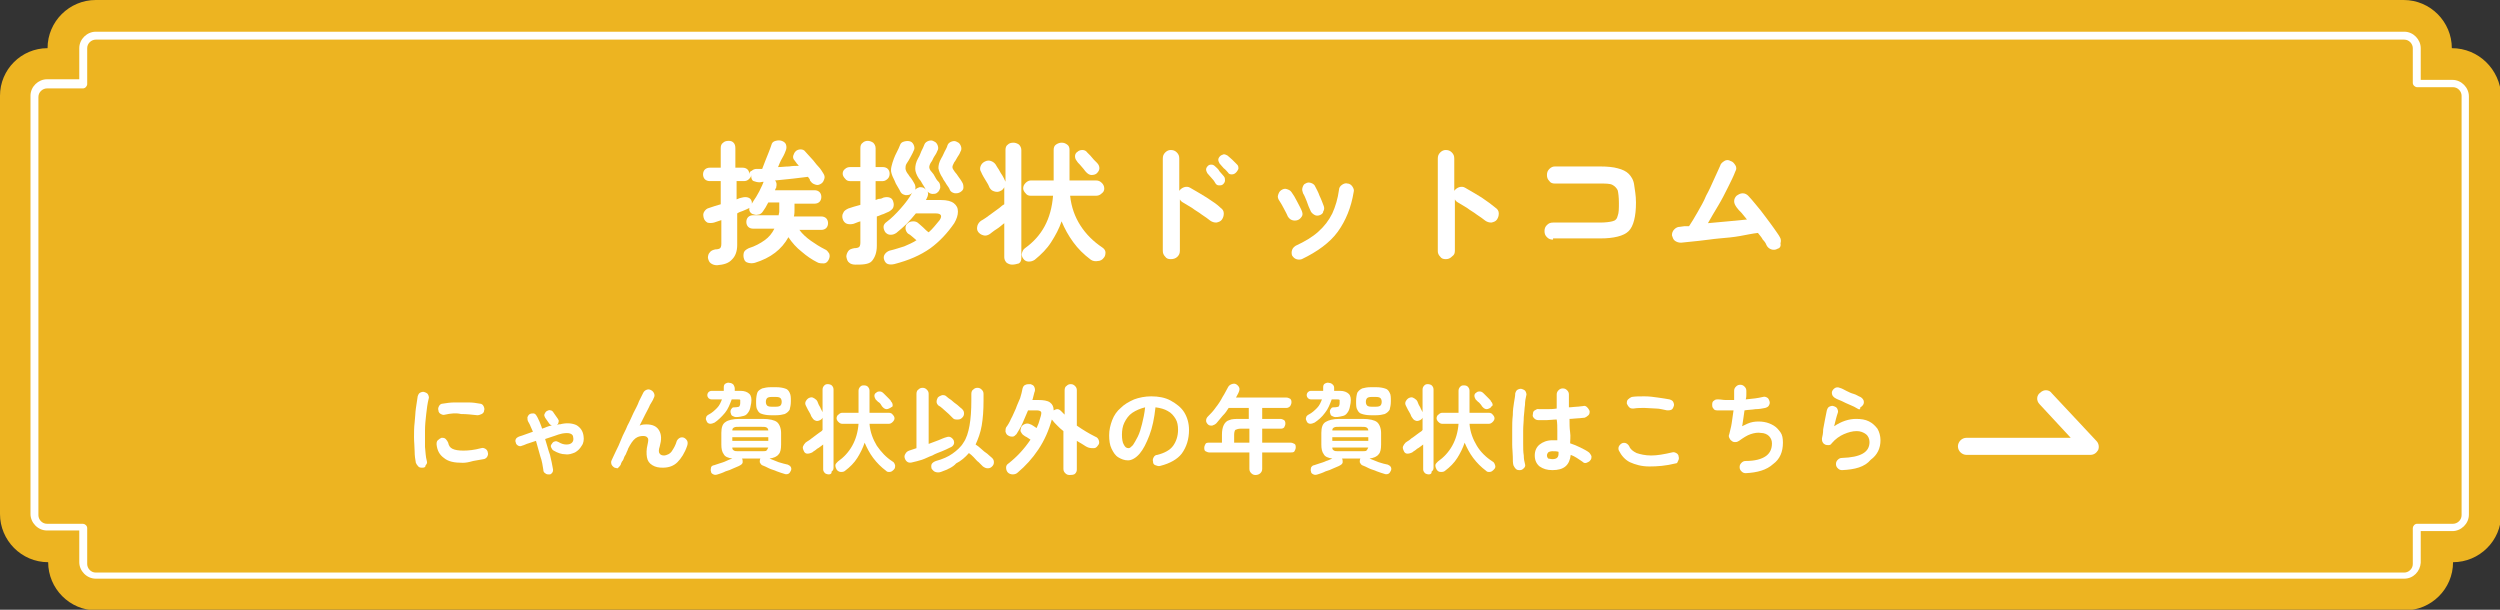 <svg width="410" height="100" viewBox="0 0 410 100" fill="none" xmlns="http://www.w3.org/2000/svg">
<rect x="0" y="0" width="410" height="100" fill="#333333" stroke="none"/>
<g clip-path="url(#clip0_109_57)">
<path d="M402.1 7.9C402.1 3.6 398.6 0 394.2 0H15.7C11.4 0 7.8 3.5 7.8 7.9C3.5 7.9 0 11.4 0 15.7V84.3C0 88.6 3.5 92.2 7.9 92.2C7.9 96.5 11.4 100.1 15.8 100.1H394.4C398.7 100.1 402.3 96.6 402.3 92.2C406.6 92.2 410.2 88.7 410.2 84.3V15.7C410 11.4 406.5 7.9 402.1 7.9Z" fill="#EDB421"/>
<path d="M394.3 94.9H15.7C14.2 94.9 13 93.6 13 92.2V87H7.7C6.2 87 5 85.7 5 84.3V15.7C5 14.2 6.3 13 7.7 13H13V7.9C13 6.4 14.3 5.2 15.7 5.2H394.3C395.8 5.2 397 6.5 397 7.9V13.1H402.2C403.7 13.1 404.9 14.4 404.9 15.8V84.4C404.9 85.9 403.6 87.1 402.2 87.1H397V92.3C396.9 93.7 395.8 94.9 394.3 94.9ZM7.7 14.5C7 14.5 6.3 15.1 6.3 15.9V84.5C6.3 85.2 6.9 85.9 7.7 85.9H13.6C13.9 85.9 14.3 86.2 14.3 86.6V92.5C14.3 93.2 14.9 93.9 15.7 93.9H394.3C395 93.9 395.7 93.3 395.7 92.5V86.6C395.7 86.3 396 85.9 396.4 85.9H402.3C403 85.9 403.7 85.3 403.7 84.5V15.7C403.7 15 403.1 14.3 402.3 14.3H396.4C396.1 14.3 395.7 14 395.7 13.6V7.9C395.7 7.2 395.1 6.5 394.3 6.5H15.7C15 6.5 14.3 7.1 14.3 7.9V13.8C14.3 14.1 14 14.5 13.6 14.5H7.7Z" fill="white"/>
<path d="M117.6 43.5C117.2 43.5 116.9 43.4 116.6 43.2C116.3 43 116.2 42.7 116.1 42.3C116.1 41.9 116.2 41.6 116.4 41.4C116.6 41.1 116.9 41 117.3 40.9C117.7 40.9 118 40.8 118.1 40.7C118.2 40.6 118.3 40.4 118.3 40V36.1C118.1 36.2 117.9 36.2 117.7 36.3C117.5 36.4 117.3 36.4 117.1 36.5C116.7 36.6 116.3 36.6 116 36.5C115.7 36.3 115.5 36.1 115.4 35.7C115.3 35.3 115.3 35 115.5 34.7C115.7 34.4 115.9 34.2 116.3 34.1C116.6 34 116.9 33.9 117.2 33.8C117.5 33.7 117.9 33.6 118.2 33.5V29.7H116.4C116.1 29.7 115.8 29.6 115.6 29.4C115.4 29.2 115.3 28.9 115.3 28.6C115.3 28.3 115.4 28 115.6 27.8C115.8 27.6 116.1 27.5 116.4 27.5H118.2V24.3C118.2 23.9 118.3 23.6 118.6 23.4C118.8 23.2 119.1 23.1 119.5 23.1C119.9 23.1 120.1 23.2 120.3 23.4C120.5 23.6 120.6 23.9 120.6 24.3V27.5H121.8C122.1 27.5 122.4 27.6 122.6 27.8C122.8 28 122.9 28.3 122.9 28.6C122.9 28.3 123 28.1 123.3 28C123.5 27.8 123.8 27.7 124.1 27.7C124.2 27.7 124.4 27.7 124.5 27.7C124.7 27.7 124.8 27.7 125 27.7C125.1 27.4 125.3 26.9 125.5 26.4C125.7 25.9 125.9 25.4 126.1 24.9C126.3 24.4 126.4 24.1 126.5 23.8C126.6 23.4 126.8 23.2 127.2 23.1C127.6 23 127.9 23 128.2 23.1C128.5 23.2 128.8 23.4 128.9 23.7C129 24 129 24.3 128.9 24.6C128.8 24.9 128.6 25.4 128.3 25.9C128 26.4 127.8 26.9 127.6 27.4C128.2 27.4 128.8 27.3 129.4 27.3C130 27.2 130.5 27.2 131 27.2C130.9 27 130.7 26.9 130.6 26.7C130.5 26.6 130.4 26.4 130.3 26.3C130.1 26.1 130 25.8 130.1 25.5C130.2 25.2 130.3 25 130.5 24.8C130.7 24.6 131 24.5 131.3 24.5C131.6 24.5 131.9 24.6 132.1 24.9C132.4 25.2 132.7 25.6 133.1 26C133.5 26.4 133.8 26.9 134.2 27.3C134.6 27.7 134.8 28.1 135 28.4C135.2 28.7 135.3 29 135.2 29.3C135.1 29.6 135 29.9 134.7 30.1C134.4 30.3 134.1 30.4 133.8 30.3C133.5 30.2 133.2 30.1 133 29.8C132.9 29.7 132.8 29.6 132.8 29.4C132.7 29.3 132.6 29.1 132.5 29C131.8 29.1 130.9 29.2 130 29.3C129 29.4 128 29.5 127.1 29.6C127.4 29.9 127.4 30.3 127.3 30.7C127.3 30.8 127.3 30.9 127.2 30.9C127.2 31 127.1 31.1 127.1 31.2H133.6C133.9 31.2 134.2 31.3 134.4 31.5C134.6 31.7 134.7 32 134.7 32.3C134.7 32.6 134.6 32.9 134.4 33.1C134.2 33.3 133.9 33.4 133.6 33.4H130.3V34.3C130.3 34.7 130.3 35.1 130.2 35.5H134.7C135 35.5 135.3 35.6 135.5 35.8C135.7 36 135.8 36.3 135.8 36.6C135.8 36.9 135.7 37.2 135.5 37.4C135.3 37.6 135 37.7 134.7 37.7H131.1C131.6 38.4 132.3 39 133 39.5C133.7 40 134.5 40.5 135.3 40.9C135.6 41 135.8 41.3 136 41.6C136.1 41.9 136.1 42.2 135.9 42.6C135.7 43 135.4 43.2 135.1 43.2C134.8 43.2 134.3 43.2 134 43C133.2 42.6 132.3 42 131.5 41.3C130.6 40.6 129.9 39.8 129.3 38.9C128.2 40.9 126.4 42.3 123.8 43.1C123.4 43.2 123.1 43.2 122.7 43.1C122.3 43 122.1 42.8 122 42.4C121.9 42.1 121.9 41.7 122 41.4C122.1 41.1 122.4 40.9 122.8 40.7C123.8 40.4 124.7 39.9 125.4 39.4C126.1 38.9 126.6 38.3 127 37.5H123.5C123.2 37.5 122.9 37.4 122.7 37.2C122.5 37 122.4 36.7 122.4 36.4C122.4 36.1 122.5 35.8 122.7 35.6C122.9 35.4 123.2 35.3 123.5 35.3H127.7C127.7 35.1 127.8 34.9 127.8 34.7C127.8 34.5 127.8 34.3 127.8 34.1V33.2H126C125.7 33.8 125.4 34.3 125.1 34.7C124.9 35 124.6 35.2 124.3 35.2C124 35.3 123.7 35.2 123.4 35.1C123 34.9 122.8 34.5 122.9 34.1C122.8 34.1 122.8 34.2 122.7 34.2C122.6 34.2 122.6 34.3 122.5 34.3C122.3 34.4 122 34.5 121.8 34.6C121.5 34.7 121.2 34.8 120.9 35V40.2C120.9 41.2 120.6 42 120.1 42.5C119.5 43.2 118.7 43.4 117.6 43.5ZM123.3 33.4C123.5 33.1 123.7 32.7 124 32.3C124.2 31.9 124.5 31.5 124.7 31C124.9 30.6 125.1 30.2 125.2 29.9V29.8L124.6 29.9C124.2 29.9 123.9 29.8 123.6 29.7C123.3 29.6 123.2 29.2 123.2 28.9V28.7C123.2 29 123 29.2 122.8 29.4C122.6 29.6 122.3 29.7 122 29.7H120.8V32.7C121 32.6 121.1 32.6 121.3 32.5C121.4 32.5 121.6 32.4 121.7 32.4C122.1 32.3 122.4 32.3 122.7 32.4C123 32.5 123.2 32.7 123.3 33.1V33.4Z" fill="white"/>
<path d="M140.3 43.401C139.9 43.401 139.5 43.301 139.3 43.101C139 42.901 138.9 42.601 138.8 42.101C138.8 41.801 138.9 41.501 139.1 41.201C139.3 40.901 139.6 40.801 140.1 40.701C140.5 40.701 140.8 40.601 140.9 40.501C141 40.401 141.1 40.201 141.1 39.801V36.301C140.7 36.401 140.3 36.601 140 36.701C139.6 36.801 139.2 36.801 138.9 36.701C138.6 36.601 138.3 36.301 138.2 35.901C138.1 35.601 138.1 35.201 138.3 34.901C138.4 34.601 138.7 34.401 139.1 34.201C139.7 34.001 140.3 33.801 141.1 33.601V29.701H139.4C139.1 29.701 138.8 29.601 138.6 29.301C138.4 29.101 138.2 28.801 138.2 28.501C138.2 28.201 138.3 27.901 138.6 27.701C138.8 27.501 139.1 27.401 139.4 27.401H141.1V24.301C141.1 23.901 141.2 23.601 141.5 23.401C141.7 23.201 142 23.101 142.3 23.101C142.6 23.101 142.9 23.201 143.2 23.401C143.4 23.601 143.6 23.901 143.6 24.301V27.401H144.8C145.1 27.401 145.4 27.501 145.6 27.701C145.8 27.901 145.9 28.201 145.9 28.501C145.9 28.801 145.8 29.101 145.6 29.301C145.4 29.501 145.1 29.701 144.8 29.701H143.6V32.801C143.8 32.701 144.1 32.601 144.3 32.601C144.5 32.601 144.7 32.501 144.9 32.401C145.3 32.301 145.6 32.301 145.9 32.401C146.2 32.501 146.4 32.701 146.5 33.101C146.6 33.401 146.6 33.701 146.5 34.001C146.4 34.301 146.1 34.501 145.8 34.701C145.6 34.801 145.3 34.901 144.9 35.101C144.5 35.201 144.2 35.401 143.8 35.501V40.301C143.8 41.401 143.5 42.201 143 42.801C142.5 43.401 141.3 43.401 140.3 43.401ZM146.7 43.301C146.3 43.401 145.9 43.401 145.6 43.301C145.3 43.201 145.1 42.901 145 42.601C144.9 42.301 144.9 42.001 145.1 41.701C145.3 41.401 145.6 41.201 145.9 41.101C146.8 40.901 147.6 40.601 148.3 40.401C149 40.101 149.7 39.801 150.3 39.401C150.1 39.201 149.8 39.001 149.6 38.801C149.4 38.601 149.1 38.401 148.9 38.301C148.7 38.101 148.5 37.801 148.5 37.401C148.5 37.101 148.6 36.801 148.9 36.601C149.1 36.401 149.4 36.301 149.8 36.301C150.1 36.301 150.4 36.401 150.6 36.601C150.8 36.801 151.1 37.001 151.4 37.301C151.7 37.601 152 37.901 152.3 38.101C153 37.501 153.5 36.801 154.1 36.101C154.3 35.801 154.4 35.501 154.3 35.301C154.2 35.101 153.9 35.001 153.5 35.001H150.2C149.7 35.601 149.2 36.201 148.7 36.701C148.2 37.201 147.6 37.701 147 38.201C146.7 38.401 146.4 38.501 146.1 38.501C145.7 38.501 145.5 38.401 145.2 38.101C145 37.801 144.9 37.501 144.9 37.201C144.9 36.901 145.1 36.601 145.4 36.401C146.2 35.801 146.9 35.101 147.7 34.201C148.5 33.301 149.1 32.501 149.6 31.601C149.6 31.601 149.5 31.701 149.4 31.801C149.1 32.001 148.8 32.001 148.5 32.001C148.1 31.901 147.9 31.801 147.7 31.501C147.6 31.301 147.4 30.901 147.2 30.601C147 30.301 146.8 29.901 146.7 29.601C146.5 29.201 146.3 28.801 146.2 28.401C146.1 28.101 146.1 27.701 146.2 27.301C146.3 26.901 146.4 26.501 146.6 26.001C146.7 25.701 146.9 25.301 147.1 24.901C147.3 24.501 147.5 24.101 147.6 23.801C147.7 23.501 147.9 23.301 148.3 23.201C148.7 23.101 149 23.101 149.3 23.201C149.6 23.301 149.8 23.601 149.9 23.901C150 24.201 150 24.501 149.8 24.801C149.7 25.101 149.5 25.401 149.3 25.801C149.1 26.201 148.9 26.501 148.7 26.801C148.5 27.101 148.5 27.401 148.5 27.601C148.5 27.801 148.6 28.101 148.8 28.401C149 28.601 149.1 28.901 149.4 29.201C149.6 29.501 149.8 29.801 149.9 30.001C150.1 30.301 150.2 30.701 150.1 31.101C150.3 30.901 150.5 30.801 150.8 30.701C151.1 30.701 151.4 30.701 151.6 30.901C151.7 30.901 151.7 31.001 151.7 31.001L151.8 31.101C151.7 30.801 151.5 30.501 151.3 30.201C151.1 29.801 150.9 29.501 150.7 29.301C150.3 28.701 150.1 28.101 150.1 27.701C150.1 27.201 150.2 26.601 150.6 25.901C150.8 25.601 150.9 25.301 151.1 24.801C151.3 24.401 151.5 24.001 151.6 23.701C151.7 23.401 152 23.201 152.3 23.101C152.6 23.001 152.9 23.001 153.2 23.201C153.5 23.301 153.7 23.601 153.8 23.901C153.9 24.201 153.9 24.501 153.7 24.801C153.6 25.101 153.4 25.401 153.2 25.701C153 26.001 152.9 26.401 152.7 26.601C152.5 26.901 152.4 27.201 152.4 27.401C152.4 27.601 152.5 27.901 152.8 28.201C153 28.401 153.2 28.701 153.4 29.101C153.6 29.501 153.8 29.701 154 29.901C154.2 30.201 154.2 30.501 154.2 30.801C154.1 31.101 154 31.401 153.7 31.601C153.5 31.801 153.2 31.801 152.9 31.801C152.6 31.801 152.3 31.601 152.1 31.401C152.3 31.701 152.2 32.101 152 32.501C152 32.601 151.9 32.601 151.9 32.701C151.9 32.801 151.8 32.801 151.8 32.801H154.3C155.3 32.801 156 33.001 156.4 33.301C156.9 33.701 157.1 34.101 157.1 34.701C157.1 35.301 156.9 35.901 156.5 36.601C155.4 38.201 154.1 39.601 152.6 40.701C150.9 41.901 149 42.701 146.7 43.301ZM157.5 31.501C157.2 31.701 156.9 31.701 156.6 31.701C156.2 31.601 156 31.501 155.8 31.201C155.7 30.901 155.5 30.601 155.2 30.201C155 29.801 154.7 29.501 154.6 29.201C154.2 28.601 154 28.101 153.9 27.601C153.9 27.101 154 26.601 154.4 25.901C154.6 25.601 154.7 25.301 154.9 24.901C155.1 24.501 155.3 24.201 155.4 23.801C155.5 23.501 155.8 23.301 156.1 23.201C156.4 23.101 156.7 23.101 157 23.301C157.3 23.401 157.5 23.701 157.6 24.001C157.7 24.301 157.7 24.601 157.5 24.901C157.4 25.201 157.2 25.501 157 25.801C156.8 26.101 156.7 26.401 156.5 26.601C156.3 27.001 156.2 27.201 156.2 27.401C156.2 27.601 156.3 27.801 156.6 28.201C156.8 28.401 157 28.701 157.2 29.001C157.5 29.401 157.7 29.701 157.8 29.901C158 30.201 158 30.501 158 30.801C158 31.101 157.8 31.301 157.5 31.501Z" fill="white"/>
<path d="M166 43.4C165.7 43.4 165.4 43.3 165.1 43.1C164.9 42.9 164.7 42.6 164.7 42.2V36.6C164.3 36.9 163.9 37.3 163.4 37.6C162.9 37.9 162.6 38.2 162.3 38.4C162 38.6 161.6 38.7 161.3 38.6C160.9 38.5 160.6 38.3 160.4 38C160.2 37.7 160.2 37.4 160.3 37C160.4 36.7 160.6 36.4 160.9 36.2C161.1 36.1 161.4 35.9 161.7 35.7C162 35.5 162.4 35.2 162.8 34.9C163.2 34.6 163.5 34.4 163.9 34.1C164.2 33.8 164.5 33.6 164.7 33.5V30.7C164.6 30.9 164.4 31.2 164.1 31.3C163.8 31.5 163.4 31.5 163.1 31.4C162.7 31.3 162.5 31.1 162.3 30.8C162.2 30.6 162.1 30.3 161.9 30C161.7 29.7 161.5 29.3 161.3 29C161.1 28.7 161 28.4 160.9 28.2C160.7 27.9 160.7 27.6 160.8 27.3C160.9 27 161.1 26.7 161.5 26.5C161.9 26.3 162.2 26.3 162.5 26.4C162.8 26.5 163.1 26.7 163.3 27C163.4 27.2 163.6 27.5 163.8 27.8C164 28.2 164.2 28.5 164.4 28.8C164.6 29.1 164.7 29.4 164.8 29.6L164.9 29.8V24.6C164.9 24.2 165 23.9 165.3 23.7C165.5 23.5 165.8 23.4 166.2 23.4C166.5 23.4 166.8 23.5 167.1 23.7C167.3 23.9 167.5 24.2 167.5 24.6V42.3C167.5 42.7 167.4 43 167.1 43.2C166.7 43.3 166.4 43.4 166 43.4ZM178.9 42.6C177.7 41.7 176.8 40.8 176 39.7C175.2 38.6 174.6 37.5 174.1 36.3C173.7 37.5 173.1 38.6 172.4 39.7C171.7 40.8 170.8 41.7 169.7 42.6C169.4 42.8 169.1 42.9 168.7 42.9C168.3 42.9 168 42.7 167.8 42.4C167.6 42.1 167.5 41.8 167.6 41.5C167.7 41.2 167.8 40.9 168.1 40.7C170.9 38.7 172.4 35.9 172.7 32.1H169C168.7 32.1 168.4 32 168.2 31.7C168 31.5 167.8 31.2 167.8 30.9C167.8 30.6 167.9 30.3 168.2 30C168.4 29.8 168.7 29.6 169 29.6H172.8V24.6C172.8 24.2 172.9 23.9 173.2 23.7C173.5 23.5 173.8 23.4 174.1 23.4C174.5 23.4 174.7 23.5 175 23.7C175.3 23.9 175.4 24.2 175.4 24.6V29.6H179.8C180.1 29.6 180.4 29.7 180.7 30C180.9 30.2 181.1 30.5 181.1 30.9C181.1 31.2 181 31.5 180.7 31.7C180.5 31.9 180.2 32.1 179.8 32.1H175.5C175.7 34 176.3 35.6 177.2 37C178.1 38.4 179.3 39.6 180.8 40.6C181.1 40.8 181.3 41.1 181.3 41.4C181.3 41.8 181.2 42.1 181 42.3C180.8 42.6 180.4 42.8 180.1 42.8C179.6 42.9 179.2 42.8 178.9 42.6ZM179.9 28.4C179.7 28.6 179.4 28.7 179 28.7C178.7 28.7 178.4 28.5 178.2 28.3C178.1 28.2 177.9 28 177.7 27.7C177.5 27.5 177.3 27.2 177.1 27C176.9 26.8 176.7 26.6 176.6 26.4C176.4 26.2 176.3 25.9 176.3 25.6C176.3 25.3 176.5 25 176.7 24.9C176.9 24.7 177.2 24.6 177.5 24.6C177.8 24.6 178.1 24.7 178.3 25C178.4 25.1 178.6 25.3 178.8 25.5C179 25.7 179.2 26 179.4 26.2C179.6 26.4 179.8 26.6 179.9 26.7C180.2 27 180.3 27.3 180.3 27.6C180.3 27.8 180.2 28.1 179.9 28.4Z" fill="white"/>
<path d="M192 42.501C191.6 42.501 191.3 42.401 191.1 42.101C190.8 41.801 190.7 41.501 190.7 41.101V26.001C190.7 25.601 190.8 25.301 191.1 25.001C191.4 24.701 191.7 24.601 192 24.601C192.4 24.601 192.7 24.701 193 25.001C193.3 25.301 193.4 25.601 193.4 26.001V31.301C193.6 31.001 193.9 30.801 194.2 30.701C194.5 30.601 194.9 30.601 195.2 30.801C196.1 31.301 196.9 31.801 197.9 32.401C198.8 33.001 199.6 33.501 200.2 34.101C200.5 34.301 200.7 34.601 200.7 35.001C200.7 35.401 200.6 35.701 200.4 36.001C200.2 36.301 199.9 36.401 199.5 36.501C199.1 36.501 198.8 36.401 198.5 36.201C198.1 35.901 197.6 35.501 197.1 35.201C196.6 34.801 196 34.501 195.5 34.101C195 33.801 194.5 33.501 194 33.201C193.8 33.101 193.6 32.901 193.5 32.701V41.101C193.5 41.501 193.4 41.801 193.1 42.101C192.8 42.401 192.4 42.501 192 42.501ZM200.6 30.201C200.4 30.401 200.2 30.401 199.9 30.401C199.6 30.401 199.4 30.201 199.3 30.001C199.2 29.801 199 29.501 198.7 29.201C198.4 28.901 198.2 28.601 198 28.401C197.9 28.201 197.8 28.001 197.8 27.801C197.8 27.601 197.9 27.401 198.1 27.201C198.3 27.001 198.5 27.001 198.7 27.001C198.9 27.001 199.1 27.101 199.3 27.301C199.5 27.501 199.8 27.701 200 28.101C200.3 28.401 200.5 28.701 200.7 28.901C200.9 29.101 200.9 29.401 200.9 29.601C200.9 29.801 200.8 30.001 200.6 30.201ZM202.7 28.301C202.5 28.501 202.3 28.601 202 28.601C201.7 28.601 201.5 28.501 201.4 28.301C201.2 28.101 201 27.801 200.7 27.601C200.4 27.301 200.2 27.001 200 26.801C199.9 26.601 199.8 26.401 199.8 26.201C199.8 26.001 199.9 25.801 200.1 25.601C200.3 25.401 200.5 25.401 200.7 25.301C200.9 25.301 201.1 25.401 201.3 25.501C201.5 25.701 201.8 25.901 202.1 26.201C202.4 26.501 202.7 26.801 202.9 27.001C203.1 27.201 203.1 27.401 203.1 27.701C203 27.901 202.9 28.101 202.7 28.301Z" fill="white"/>
<path d="M212.8 36.1C212.5 36.2 212.2 36.2 211.9 36.1C211.6 36 211.4 35.8 211.2 35.5C211 35 210.7 34.5 210.5 34.1C210.3 33.7 210 33.2 209.8 32.9C209.6 32.6 209.5 32.3 209.6 32C209.7 31.7 209.8 31.4 210.1 31.2C210.4 31 210.7 30.9 211 31C211.3 31.1 211.6 31.2 211.8 31.5C212.1 31.9 212.4 32.4 212.7 33C213 33.6 213.3 34.1 213.5 34.6C213.6 34.9 213.7 35.2 213.5 35.5C213.3 35.8 213.1 36 212.8 36.1ZM213.5 42.5C213.2 42.6 212.9 42.6 212.6 42.5C212.3 42.4 212.1 42.2 211.9 41.9C211.8 41.6 211.8 41.3 211.9 41C212 40.7 212.2 40.5 212.5 40.3C214 39.6 215.2 38.9 216.2 38C217.2 37.1 217.9 36.2 218.5 35C219 33.9 219.4 32.6 219.6 31.1C219.6 30.8 219.8 30.5 220.1 30.3C220.4 30.1 220.7 30 221 30.1C221.3 30.1 221.6 30.3 221.8 30.6C222 30.9 222.1 31.2 222 31.5C221.6 34 220.7 36.2 219.4 38C218.1 39.8 216 41.3 213.5 42.5ZM216.4 35.3C216.1 35.4 215.8 35.4 215.5 35.2C215.2 35 215 34.8 214.9 34.5C214.7 34.1 214.5 33.6 214.3 33C214.1 32.5 213.9 32 213.7 31.7C213.6 31.4 213.5 31.1 213.6 30.8C213.7 30.5 213.8 30.2 214.1 30.1C214.4 29.9 214.7 29.9 215 30C215.3 30.1 215.6 30.3 215.7 30.6C215.9 31 216.2 31.5 216.4 32.1C216.7 32.7 216.9 33.3 217.1 33.8C217.2 34.1 217.2 34.4 217 34.7C217 35 216.7 35.2 216.4 35.3Z" fill="white"/>
<path d="M237.1 42.501C236.7 42.501 236.4 42.401 236.2 42.101C235.9 41.801 235.8 41.501 235.8 41.201V26.001C235.8 25.601 235.9 25.301 236.2 25.001C236.5 24.701 236.8 24.601 237.1 24.601C237.5 24.601 237.8 24.701 238.1 25.001C238.4 25.301 238.5 25.601 238.5 26.001V31.301C238.7 31.001 239 30.801 239.3 30.701C239.6 30.601 240 30.601 240.3 30.801C241.2 31.301 242 31.801 243 32.401C243.9 33.001 244.7 33.601 245.3 34.101C245.6 34.301 245.8 34.601 245.8 35.001C245.8 35.401 245.7 35.701 245.5 36.001C245.3 36.301 245 36.401 244.6 36.501C244.2 36.501 243.9 36.401 243.6 36.201C243.2 35.901 242.7 35.501 242.2 35.201C241.7 34.801 241.1 34.501 240.6 34.101C240.1 33.801 239.6 33.501 239.1 33.201C238.9 33.101 238.7 32.901 238.6 32.701V41.101C238.6 41.501 238.5 41.801 238.2 42.001C237.8 42.401 237.5 42.501 237.1 42.501Z" fill="white"/>
<path d="M254.7 39.301C254.3 39.301 254 39.201 253.7 38.901C253.4 38.601 253.3 38.301 253.3 37.901C253.3 37.501 253.4 37.201 253.7 36.901C254 36.601 254.3 36.501 254.7 36.501H262.4C263.3 36.501 264 36.401 264.4 36.301C264.9 36.201 265.2 35.901 265.3 35.401C265.5 34.901 265.5 34.201 265.5 33.301C265.5 32.301 265.4 31.601 265.3 31.201C265.1 30.801 264.8 30.501 264.4 30.301C264 30.101 263.3 30.101 262.4 30.101H255C254.6 30.101 254.3 30.001 254.1 29.701C253.8 29.401 253.7 29.101 253.7 28.701C253.7 28.301 253.8 28.001 254.1 27.701C254.4 27.401 254.7 27.301 255 27.301H262.5C263.6 27.301 264.6 27.401 265.3 27.601C266.1 27.801 266.7 28.101 267.1 28.501C267.5 28.901 267.9 29.501 268 30.301C268.1 31.101 268.3 32.001 268.3 33.201C268.3 34.401 268.2 35.301 268 36.101C267.8 36.901 267.5 37.501 267.1 37.901C266.7 38.301 266.1 38.601 265.3 38.801C264.5 39.001 263.6 39.101 262.4 39.101H254.7V39.301Z" fill="white"/>
<path d="M291.5 40.8C291.2 41 290.8 41 290.5 40.9C290.2 40.8 289.9 40.6 289.7 40.2C289.6 39.9 289.4 39.6 289.1 39.3C288.9 38.9 288.6 38.6 288.3 38.2C287.4 38.3 286.5 38.5 285.4 38.7C284.3 38.9 283.2 39 282 39.1C280.8 39.2 279.7 39.4 278.6 39.5C277.5 39.6 276.6 39.7 275.7 39.8C275.3 39.8 275 39.7 274.7 39.5C274.4 39.3 274.3 38.9 274.2 38.6C274.2 38.2 274.3 37.9 274.6 37.6C274.9 37.3 275.2 37.2 275.5 37.2C275.7 37.2 276 37.1 276.2 37.1C276.4 37.1 276.7 37.1 277 37.1C277.4 36.5 277.9 35.7 278.4 34.8C278.9 33.9 279.4 33.1 279.8 32.1C280.3 31.2 280.7 30.3 281.1 29.4C281.5 28.6 281.8 27.8 282.1 27.2C282.2 26.8 282.5 26.6 282.8 26.4C283.1 26.2 283.5 26.2 283.8 26.4C284.2 26.5 284.4 26.8 284.6 27.1C284.8 27.4 284.8 27.8 284.6 28.1C284.3 28.9 283.9 29.7 283.4 30.7C282.9 31.7 282.4 32.7 281.8 33.7C281.2 34.7 280.6 35.7 280.1 36.6C281.2 36.5 282.3 36.4 283.4 36.3C284.5 36.2 285.5 36.1 286.5 36C286.2 35.6 285.9 35.3 285.6 34.9C285.3 34.6 285 34.3 284.8 34C284.6 33.7 284.4 33.4 284.4 33C284.4 32.6 284.6 32.3 284.8 32.1C285.1 31.9 285.4 31.7 285.8 31.7C286.2 31.7 286.5 31.9 286.7 32.1C287.1 32.5 287.5 33 288 33.6C288.5 34.2 289 34.8 289.5 35.5C290 36.2 290.5 36.8 290.9 37.4C291.3 38 291.7 38.5 291.9 38.9C292.1 39.2 292.1 39.6 292 39.9C292.1 40.4 291.9 40.7 291.5 40.8Z" fill="white"/>
<path d="M342.8 74.6H322.5C321.8 74.6 321.1 74 321.1 73.2C321.1 72.5 321.7 71.8 322.5 71.8H339.6L334.5 66.3C333.9 65.7 334 64.8 334.6 64.4C335.2 63.8 336.1 63.9 336.5 64.5L343.8 72.3C344.2 72.7 344.3 73.3 344.1 73.8C343.8 74.3 343.4 74.6 342.8 74.6Z" fill="white"/>
<path d="M69.3 76.7C69 76.7 68.8 76.7 68.6 76.5C68.4 76.3 68.3 76.1 68.2 75.9C68.1 75.4 68 74.7 68 74C68 73.3 67.9 72.5 67.9 71.7C67.9 70.9 67.9 70.1 68 69.3C68.1 68.5 68.1 67.7 68.2 67C68.3 66.3 68.4 65.6 68.5 65C68.6 64.7 68.7 64.5 68.9 64.4C69.1 64.3 69.4 64.2 69.6 64.3C69.9 64.4 70.1 64.5 70.2 64.7C70.3 64.9 70.4 65.2 70.3 65.4C70.1 66.2 70 67 69.9 67.9C69.8 68.8 69.7 69.7 69.7 70.6C69.7 71.5 69.7 72.4 69.7 73.3C69.8 74.2 69.8 74.9 70 75.6C70.1 75.9 70 76.1 69.8 76.3C69.8 76.6 69.6 76.7 69.3 76.7ZM75.9 75.9C74.5 75.9 73.5 75.7 72.8 75.1C72.1 74.6 71.7 73.9 71.6 72.9C71.6 72.6 71.6 72.4 71.8 72.2C72 72 72.2 71.9 72.4 71.8C72.7 71.8 72.9 71.8 73.1 72C73.3 72.2 73.4 72.4 73.5 72.6C73.6 73.1 73.8 73.4 74.2 73.6C74.6 73.8 75.2 73.9 76 73.9C76.8 73.9 77.8 73.8 78.9 73.5C79.2 73.4 79.4 73.5 79.6 73.6C79.8 73.7 80 74 80 74.2C80.1 74.5 80 74.7 79.9 74.9C79.8 75.1 79.5 75.3 79.3 75.3C78.7 75.4 78.2 75.5 77.6 75.6C76.9 75.8 76.4 75.9 75.9 75.9ZM73 68C72.7 68.1 72.5 68 72.3 67.9C72.1 67.8 71.9 67.6 71.9 67.3C71.8 67 71.9 66.8 72 66.6C72.1 66.4 72.3 66.2 72.6 66.2C73.2 66.1 73.9 66 74.6 66C75.3 66 76.1 66 76.8 66C77.5 66 78.2 66.1 78.7 66.2C79 66.2 79.2 66.4 79.3 66.6C79.4 66.8 79.5 67.1 79.4 67.3C79.4 67.6 79.2 67.8 79 67.9C78.8 68 78.5 68.1 78.3 68.1C77.4 68 76.5 67.9 75.6 67.9C74.8 67.7 73.9 67.8 73 68Z" fill="white"/>
<path d="M90 77.8C89.8 77.8 89.6 77.8 89.4 77.6C89.2 77.5 89.1 77.3 89.1 77C89 76.4 88.9 75.6 88.6 74.8C88.4 74 88.1 73.1 87.9 72.3C87.5 72.4 87.1 72.6 86.7 72.7C86.3 72.8 86 73 85.6 73.1C85.4 73.2 85.2 73.2 85 73.1C84.8 73 84.6 72.8 84.6 72.6C84.5 72.4 84.5 72.2 84.6 72C84.7 71.8 84.9 71.7 85.1 71.6C85.8 71.4 86.5 71.1 87.4 70.8C87.3 70.5 87.1 70.2 87 69.9C86.9 69.6 86.7 69.3 86.6 69.1C86.5 68.9 86.5 68.7 86.5 68.4C86.6 68.2 86.7 68 86.9 67.9C87.1 67.8 87.3 67.8 87.5 67.8C87.7 67.8 87.9 68 88 68.2C88.2 68.5 88.3 68.8 88.5 69.2C88.6 69.5 88.8 69.9 88.9 70.3C89.2 70.2 89.5 70.1 89.7 70C90 69.9 90.2 69.8 90.5 69.8C90.3 69.7 90.2 69.6 90.1 69.5L89.4 68.5C89.3 68.3 89.2 68.1 89.3 67.9C89.4 67.7 89.5 67.5 89.7 67.4C89.9 67.3 90.1 67.2 90.3 67.3C90.5 67.3 90.7 67.5 90.8 67.7L91.5 68.7C91.6 68.9 91.7 69 91.6 69.2C91.6 69.4 91.5 69.5 91.4 69.7C91.5 69.7 91.5 69.7 91.6 69.6C91.7 69.5 91.7 69.6 91.8 69.6C92.9 69.3 93.8 69.4 94.5 69.7C95.2 70.1 95.6 70.7 95.7 71.5C95.8 72.1 95.7 72.7 95.4 73.1C95.1 73.6 94.8 73.9 94.3 74.2C93.8 74.4 93.3 74.6 92.7 74.5C92.1 74.5 91.5 74.3 90.8 73.9C90.6 73.8 90.5 73.6 90.4 73.4C90.3 73.2 90.3 73 90.5 72.8C90.6 72.6 90.8 72.4 91 72.4C91.2 72.3 91.4 72.4 91.6 72.5C92.1 72.8 92.5 72.9 92.9 72.9C93.3 72.9 93.6 72.8 93.8 72.6C94 72.4 94.1 72.1 94 71.7C94 71.4 93.8 71.2 93.5 71.1C93.2 71 92.8 71 92.2 71.1C91.8 71.2 91.4 71.3 90.9 71.5C90.4 71.7 89.9 71.8 89.4 72C89.7 72.9 89.9 73.8 90.2 74.6C90.4 75.5 90.6 76.3 90.7 77C90.7 77.2 90.7 77.4 90.5 77.6C90.3 77.8 90.3 77.8 90 77.8Z" fill="white"/>
<path d="M100.8 76.7C100.6 76.6 100.4 76.4 100.3 76.2C100.2 75.9 100.2 75.7 100.3 75.5C100.5 75.1 100.7 74.6 101 74C101.3 73.4 101.6 72.8 101.9 72C102.2 71.2 102.6 70.6 102.9 69.8C103.3 69.1 103.6 68.3 103.9 67.7C104.2 67.1 104.6 66.4 104.8 65.8C105.1 65.2 105.3 64.8 105.5 64.4C105.6 64.2 105.8 64 106.1 63.9C106.4 63.8 106.6 63.9 106.8 64C107 64.1 107.2 64.3 107.3 64.6C107.4 64.9 107.3 65.1 107.2 65.3C107.1 65.6 106.9 65.9 106.6 66.4C106.4 66.9 106.1 67.4 105.8 68C105.5 68.6 105.2 69.2 104.9 69.8C105.3 69.6 105.7 69.6 106 69.6C107 69.6 107.7 69.9 108.1 70.6C108.5 71.3 108.5 72.1 108.2 73.2C108 73.8 108 74.2 108.2 74.4C108.3 74.6 108.6 74.7 108.9 74.7C109.1 74.7 109.4 74.6 109.6 74.5C109.8 74.4 110.1 74.2 110.3 73.8C110.5 73.5 110.8 73 111 72.3C111.1 72.1 111.3 71.9 111.5 71.8C111.7 71.7 112 71.7 112.2 71.8C112.4 71.9 112.6 72.1 112.7 72.3C112.8 72.5 112.8 72.8 112.7 73.1C112.3 74.3 111.7 75.2 111.1 75.8C110.5 76.4 109.7 76.7 108.7 76.7C108 76.7 107.5 76.6 107 76.3C106.5 76 106.2 75.6 106.1 75C106 74.4 106 73.7 106.2 72.9C106.3 72.4 106.4 72 106.2 71.8C106.1 71.6 105.8 71.5 105.5 71.5C105 71.5 104.6 71.6 104.2 71.9C103.8 72.2 103.4 72.8 103 73.6C103 73.7 102.9 73.9 102.8 74.1C102.7 74.4 102.6 74.6 102.4 74.9C102.3 75.2 102.2 75.5 102 75.7C101.9 75.9 101.8 76.1 101.8 76.2C101.7 76.4 101.5 76.6 101.3 76.8C101.3 76.8 101.1 76.8 100.8 76.7Z" fill="white"/>
<path d="M117.2 69.3C117 69.4 116.7 69.5 116.5 69.5C116.3 69.5 116 69.4 115.9 69.1C115.8 68.9 115.7 68.7 115.8 68.5C115.8 68.3 116 68.1 116.2 68C116.8 67.7 117.2 67.3 117.6 66.9C118 66.5 118.2 66 118.4 65.5H116.7C116.5 65.5 116.3 65.4 116.2 65.3C116.1 65.2 116 65 116 64.8C116 64.6 116.1 64.4 116.2 64.3C116.3 64.2 116.5 64.1 116.7 64.1H118.7C118.7 64 118.7 63.9 118.7 63.8C118.7 63.7 118.7 63.6 118.7 63.5C118.7 63.2 118.8 63 119 62.9C119.2 62.8 119.4 62.7 119.7 62.8C119.9 62.8 120.1 62.9 120.3 63.1C120.4 63.3 120.5 63.5 120.5 63.7C120.5 63.8 120.5 63.8 120.5 63.9C120.5 64 120.5 64 120.5 64.1H121.5C122.1 64.1 122.6 64.3 122.9 64.6C123.2 64.9 123.3 65.4 123.2 66.1C123.1 66.7 123 67.2 122.8 67.5C122.6 67.8 122.4 68.1 122 68.2C121.6 68.3 121.2 68.4 120.7 68.4C120.5 68.4 120.3 68.3 120.1 68.2C119.9 68.1 119.9 67.9 119.8 67.6C119.8 67.4 119.8 67.2 120 67C120.1 66.8 120.3 66.8 120.5 66.8C120.9 66.8 121.1 66.7 121.2 66.7C121.3 66.6 121.4 66.4 121.4 66.1C121.4 65.9 121.4 65.7 121.4 65.6C121.4 65.5 121.2 65.5 120.9 65.5H120C119.7 66.3 119.4 67.1 118.9 67.7C118.4 68.3 117.8 68.9 117.2 69.3ZM117.7 77.8C117.4 77.9 117.2 77.9 117 77.8C116.8 77.7 116.6 77.6 116.6 77.3C116.5 77.1 116.6 76.9 116.6 76.7C116.6 76.5 116.9 76.3 117.1 76.3C117.4 76.2 117.7 76.1 118 76C118.3 75.9 118.7 75.8 119.1 75.6C119.5 75.4 119.8 75.3 120.1 75.2C119.4 75.1 118.9 74.9 118.7 74.5C118.4 74.1 118.3 73.6 118.3 72.9V71C118.3 70.1 118.5 69.5 119 69.2C119.4 68.9 120.2 68.7 121.3 68.7H125.1C126.2 68.7 127 68.9 127.4 69.2C127.8 69.5 128.1 70.2 128.1 71V72.9C128.1 73.6 128 74.2 127.7 74.5C127.4 74.9 126.9 75.1 126.2 75.2C126.7 75.4 127.2 75.6 127.7 75.8C128.3 76 128.8 76.1 129.2 76.2C129.4 76.3 129.6 76.4 129.7 76.6C129.8 76.8 129.8 77 129.7 77.2C129.6 77.4 129.5 77.6 129.3 77.7C129.1 77.8 128.8 77.8 128.6 77.7C128.3 77.6 127.9 77.5 127.4 77.3C127 77.1 126.5 77 126.1 76.8C125.7 76.6 125.3 76.4 125 76.3C124.8 76.2 124.7 76 124.6 75.8C124.6 75.6 124.6 75.4 124.7 75.2H121.7C121.8 75.4 121.8 75.6 121.8 75.8C121.8 76 121.6 76.2 121.4 76.3C121.1 76.5 120.7 76.6 120.3 76.8C119.9 77 119.4 77.2 119 77.3C118.4 77.6 118 77.7 117.7 77.8ZM120.1 72.3H126V71.7H120.1V72.3ZM120.1 70.6H126C126 70.4 125.9 70.2 125.7 70.1C125.5 70 125.3 70 124.9 70H121.2C120.8 70 120.6 70 120.4 70.1C120.2 70.2 120.1 70.3 120.1 70.6ZM121.2 74H124.9C125.3 74 125.6 74 125.7 73.9C125.8 73.8 125.9 73.6 126 73.4H120.1C120.1 73.7 120.2 73.8 120.4 73.9C120.5 74 120.8 74 121.2 74ZM126.4 68.1C125.8 68.1 125.3 68 125 67.9C124.6 67.8 124.4 67.6 124.2 67.2C124 66.9 124 66.4 124 65.8C124 65.2 124.1 64.7 124.2 64.4C124.3 64.1 124.6 63.9 125 63.7C125.4 63.6 125.8 63.5 126.4 63.5H127.3C127.9 63.5 128.4 63.6 128.7 63.7C129.1 63.8 129.3 64 129.5 64.4C129.7 64.8 129.7 65.2 129.7 65.8C129.7 66.4 129.6 66.8 129.5 67.2C129.3 67.5 129.1 67.7 128.7 67.9C128.3 68 127.9 68.1 127.3 68.1H126.4ZM126.5 66.7H127.3C127.7 66.7 127.9 66.6 128 66.5C128.1 66.4 128.2 66.2 128.2 65.9C128.2 65.6 128.1 65.4 128 65.3C127.9 65.2 127.7 65.1 127.3 65.1H126.5C126.1 65.1 125.9 65.2 125.8 65.3C125.7 65.4 125.6 65.6 125.6 65.9C125.6 66.2 125.7 66.4 125.8 66.5C125.9 66.6 126.1 66.7 126.5 66.7Z" fill="white"/>
<path d="M135.9 77.8C135.7 77.8 135.4 77.7 135.3 77.6C135.1 77.4 135 77.2 135 77V72.9C134.7 73.1 134.4 73.4 134 73.6C133.7 73.9 133.4 74 133.2 74.2C133 74.3 132.7 74.4 132.4 74.4C132.1 74.4 131.9 74.2 131.8 73.9C131.7 73.7 131.6 73.4 131.7 73.2C131.8 73 131.9 72.8 132.1 72.6C132.2 72.5 132.4 72.4 132.7 72.2C133 72 133.2 71.8 133.5 71.6C133.8 71.4 134 71.2 134.3 71C134.6 70.8 134.8 70.7 134.9 70.5V68.5C134.8 68.7 134.7 68.8 134.5 68.9C134.3 69 134 69.1 133.8 69C133.5 68.9 133.4 68.8 133.2 68.5C133.1 68.4 133 68.2 132.9 67.9C132.8 67.7 132.6 67.4 132.5 67.2C132.4 67 132.3 66.8 132.2 66.6C132.1 66.4 132 66.2 132.1 65.9C132.2 65.7 132.3 65.5 132.6 65.3C132.8 65.2 133.1 65.1 133.3 65.2C133.5 65.3 133.7 65.4 133.9 65.6C134 65.7 134.1 65.9 134.2 66.2C134.3 66.5 134.5 66.7 134.6 67C134.7 67.2 134.8 67.4 134.9 67.6V67.7V63.9C134.9 63.6 135 63.4 135.2 63.2C135.4 63 135.6 63 135.8 63C136 63 136.3 63.1 136.4 63.2C136.6 63.4 136.7 63.6 136.7 63.9V76.7C136.7 77 136.6 77.2 136.4 77.3C136.4 77.7 136.2 77.8 135.9 77.8ZM145.3 77.2C144.5 76.6 143.8 75.9 143.2 75.1C142.6 74.3 142.2 73.5 141.8 72.6C141.5 73.5 141.1 74.3 140.6 75.1C140.1 75.9 139.4 76.6 138.6 77.2C138.4 77.4 138.1 77.4 137.9 77.4C137.7 77.4 137.4 77.3 137.2 77C137.1 76.8 137 76.6 137 76.3C137 76.1 137.2 75.9 137.4 75.7C139.4 74.3 140.6 72.2 140.8 69.5H138.1C137.9 69.5 137.7 69.4 137.5 69.2C137.3 69 137.2 68.8 137.2 68.6C137.2 68.4 137.3 68.1 137.5 68C137.7 67.8 137.9 67.7 138.1 67.7H140.8V64.1C140.8 63.8 140.9 63.6 141.1 63.4C141.3 63.2 141.5 63.2 141.7 63.2C142 63.2 142.2 63.3 142.3 63.4C142.5 63.6 142.6 63.8 142.6 64.1V67.7H145.8C146 67.7 146.3 67.8 146.4 68C146.6 68.2 146.7 68.4 146.7 68.6C146.7 68.8 146.6 69 146.4 69.2C146.2 69.4 146 69.5 145.8 69.5H142.6C142.7 70.9 143.2 72.1 143.8 73.1C144.5 74.1 145.3 75 146.4 75.7C146.6 75.8 146.7 76 146.8 76.3C146.8 76.6 146.8 76.8 146.6 77C146.4 77.2 146.2 77.4 145.9 77.4C145.6 77.4 145.5 77.4 145.3 77.2ZM146 66.9C145.8 67 145.6 67.1 145.4 67.1C145.2 67.1 145 67 144.8 66.8C144.7 66.7 144.6 66.6 144.5 66.4C144.4 66.2 144.2 66 144 65.9C143.8 65.7 143.7 65.6 143.6 65.5C143.5 65.3 143.4 65.1 143.4 64.9C143.4 64.7 143.5 64.5 143.7 64.4C143.9 64.2 144.1 64.2 144.3 64.2C144.5 64.2 144.7 64.3 144.9 64.5C145 64.6 145.1 64.7 145.3 64.9C145.5 65.1 145.6 65.2 145.8 65.4C146 65.6 146.1 65.7 146.1 65.8C146.3 66 146.4 66.2 146.4 66.5C146.4 66.8 146.2 66.7 146 66.9Z" fill="white"/>
<path d="M149.7 75.801C149.4 75.901 149.1 75.901 148.9 75.801C148.7 75.701 148.5 75.501 148.4 75.201C148.3 74.901 148.3 74.701 148.5 74.401C148.6 74.201 148.8 74.001 149.1 73.901C149.3 73.801 149.5 73.801 149.7 73.701C149.9 73.601 150.1 73.601 150.3 73.501V64.601C150.3 64.301 150.4 64.001 150.6 63.901C150.8 63.701 151 63.601 151.3 63.601C151.6 63.601 151.8 63.701 152 63.901C152.2 64.101 152.3 64.301 152.3 64.601V72.801C152.8 72.601 153.4 72.401 153.9 72.201C154.4 72.001 154.8 71.801 155.2 71.701C155.5 71.601 155.7 71.601 155.9 71.701C156.1 71.801 156.3 72.001 156.4 72.201C156.5 72.501 156.5 72.701 156.4 72.901C156.3 73.101 156.1 73.301 155.8 73.401C155.4 73.601 155 73.801 154.5 74.001C154 74.201 153.4 74.401 152.9 74.701C152.3 74.901 151.8 75.201 151.2 75.401C150.6 75.601 150.1 75.701 149.7 75.801ZM154.3 77.401C154 77.501 153.7 77.501 153.4 77.401C153.1 77.301 153 77.101 152.8 76.901C152.7 76.601 152.7 76.301 152.8 76.101C152.9 75.901 153.2 75.701 153.5 75.601C154.6 75.301 155.5 74.901 156.2 74.401C156.9 73.901 157.6 73.301 158 72.601C158.5 71.901 158.8 70.901 159 69.801C159.2 68.701 159.3 67.301 159.3 65.701V64.601C159.3 64.301 159.4 64.001 159.6 63.901C159.8 63.701 160 63.601 160.3 63.601C160.6 63.601 160.8 63.701 161 63.901C161.2 64.101 161.3 64.301 161.3 64.601V65.701C161.3 67.301 161.2 68.601 161 69.801C160.8 71.001 160.4 72.001 160 72.901C160.3 73.101 160.6 73.301 160.9 73.601C161.2 73.901 161.6 74.201 161.9 74.401C162.2 74.701 162.5 74.901 162.7 75.101C162.9 75.301 163 75.501 163 75.801C163 76.101 162.9 76.301 162.7 76.501C162.5 76.701 162.3 76.801 162 76.801C161.7 76.801 161.5 76.701 161.2 76.501C161 76.301 160.8 76.101 160.5 75.801C160.2 75.601 160 75.301 159.7 75.001C159.4 74.701 159.2 74.501 158.9 74.301C158.3 75.001 157.6 75.601 156.8 76.001C156.3 76.601 155.4 77.001 154.3 77.401ZM156.3 68.601C156.1 68.401 155.9 68.201 155.6 67.901C155.3 67.601 155 67.401 154.7 67.101C154.4 66.801 154.1 66.601 153.9 66.501C153.7 66.301 153.6 66.101 153.6 65.901C153.6 65.601 153.7 65.401 153.8 65.201C154 65.001 154.2 64.901 154.5 64.801C154.8 64.801 155 64.801 155.2 65.001C155.4 65.201 155.7 65.401 156 65.601C156.3 65.901 156.6 66.101 157 66.401C157.3 66.701 157.6 66.901 157.8 67.101C158 67.301 158.1 67.501 158.1 67.801C158.1 68.101 158 68.301 157.8 68.501C157.6 68.701 157.4 68.801 157.1 68.801C156.7 68.801 156.5 68.801 156.3 68.601Z" fill="white"/>
<path d="M175.4 77.9C175.1 77.9 174.9 77.8 174.7 77.6C174.5 77.4 174.4 77.2 174.4 76.9V70.7C174 70.4 173.7 70.1 173.4 69.8C173.1 69.5 172.8 69.2 172.5 68.8C172 70.6 171.3 72.2 170.3 73.7C169.3 75.2 168.2 76.4 166.9 77.5C166.7 77.7 166.4 77.8 166.1 77.8C165.8 77.8 165.5 77.7 165.3 77.5C165.1 77.3 165 77 165 76.7C165 76.4 165.1 76.2 165.4 76C166.8 74.9 168 73.6 169 72.1C168.8 72 168.6 71.8 168.4 71.7C168.2 71.6 168 71.5 167.9 71.4C167.7 71.3 167.5 71 167.4 70.8C167.3 70.6 167.4 70.3 167.5 70C167.7 69.7 167.9 69.6 168.2 69.5C168.5 69.4 168.8 69.5 169 69.6C169.1 69.6 169.2 69.7 169.4 69.8C169.6 69.9 169.8 70.1 170 70.2C170.1 69.9 170.3 69.6 170.4 69.2C170.5 68.9 170.6 68.5 170.7 68.2C170.8 67.8 170.8 67.6 170.7 67.5C170.6 67.4 170.4 67.3 170 67.3H168.6C168.3 68 168 68.7 167.7 69.4C167.4 70.1 167 70.7 166.7 71.2C166.5 71.4 166.3 71.6 166.1 71.6C165.8 71.6 165.6 71.6 165.3 71.4C165.1 71.3 165 71.1 164.9 70.8C164.9 70.6 164.9 70.3 165 70.1C165.3 69.7 165.6 69.2 165.8 68.7C166.1 68.2 166.3 67.6 166.6 67C166.8 66.4 167.1 65.8 167.3 65.3C167.5 64.7 167.6 64.2 167.7 63.7C167.8 63.4 167.9 63.2 168.2 63.1C168.4 63 168.7 63 169 63C169.3 63.1 169.5 63.2 169.6 63.4C169.7 63.6 169.8 63.9 169.7 64.2C169.6 64.4 169.6 64.6 169.5 64.9C169.4 65.2 169.4 65.4 169.3 65.6H170.3C171.1 65.6 171.8 65.7 172.2 66C172.6 66.3 172.8 66.7 172.8 67.3C173 67.2 173.2 67.1 173.4 67.1C173.6 67.1 173.8 67.2 174 67.4C174.1 67.5 174.2 67.6 174.3 67.7C174.4 67.8 174.5 67.9 174.6 68V64C174.6 63.7 174.7 63.4 174.9 63.3C175.1 63.1 175.3 63 175.6 63C175.9 63 176.1 63.1 176.3 63.3C176.5 63.5 176.6 63.7 176.6 64V69.8C177.6 70.5 178.6 71.1 179.6 71.6C179.9 71.7 180.1 71.9 180.2 72.2C180.3 72.5 180.3 72.8 180.1 73C179.9 73.3 179.7 73.5 179.4 73.5C179.1 73.5 178.8 73.5 178.5 73.4C178.2 73.3 177.9 73.1 177.6 72.9C177.3 72.7 176.9 72.5 176.6 72.3V77C176.6 77.3 176.5 77.5 176.3 77.7C176.1 77.9 175.6 77.9 175.4 77.9Z" fill="white"/>
<path d="M190.3 76.4C190 76.5 189.8 76.4 189.5 76.3C189.2 76.2 189.1 76 189.1 75.7C189 75.4 189.1 75.2 189.2 75C189.3 74.8 189.5 74.6 189.8 74.6C191 74.3 191.9 73.8 192.4 73.1C192.9 72.4 193.2 71.5 193.2 70.5C193.2 69.8 193.1 69.2 192.8 68.7C192.5 68.2 192.1 67.7 191.5 67.4C191 67.1 190.3 66.9 189.5 66.8C189.3 68.6 189 70.1 188.5 71.4C188 72.7 187.5 73.7 186.9 74.4C186.3 75.1 185.6 75.5 185 75.5C184.4 75.5 183.9 75.3 183.4 75C182.9 74.7 182.6 74.2 182.3 73.6C182 73 181.9 72.2 181.9 71.4C181.9 70.5 182.1 69.7 182.4 68.9C182.7 68.1 183.2 67.4 183.8 66.9C184.4 66.3 185.1 65.9 186 65.5C186.8 65.2 187.8 65 188.8 65C190 65 191.1 65.2 192 65.7C192.9 66.2 193.7 66.8 194.2 67.6C194.7 68.4 195 69.4 195 70.5C195 72 194.6 73.3 193.8 74.4C193.1 75.3 191.9 76 190.3 76.4ZM185.1 73.5C185.3 73.5 185.5 73.3 185.8 73C186 72.7 186.3 72.2 186.6 71.6C186.9 71 187.1 70.3 187.3 69.5C187.5 68.7 187.7 67.8 187.8 66.8C187 67 186.3 67.3 185.7 67.7C185.1 68.1 184.7 68.7 184.4 69.3C184.1 69.9 184 70.6 184 71.3C184 72 184.1 72.6 184.3 72.9C184.5 73.3 184.7 73.5 185.1 73.5Z" fill="white"/>
<path d="M205.9 77.9C205.6 77.9 205.4 77.8 205.2 77.6C205 77.4 204.9 77.2 204.9 76.9V74.2H198.3C198.1 74.2 197.9 74.1 197.7 74C197.5 73.9 197.5 73.6 197.5 73.4C197.5 73.2 197.6 73 197.7 72.8C197.8 72.6 198.1 72.6 198.3 72.6H200.4V71.3C200.4 70.6 200.5 70.1 200.7 69.7C200.9 69.3 201.2 69 201.6 68.9C202 68.7 202.7 68.7 203.4 68.7H204.8V66.9H201.5C201.2 67.4 200.9 67.8 200.5 68.2C200.2 68.6 199.8 69 199.5 69.4C199.3 69.6 199.1 69.7 198.8 69.8C198.5 69.8 198.3 69.8 198.1 69.6C197.9 69.4 197.8 69.2 197.8 69C197.8 68.7 197.9 68.5 198.1 68.3C198.5 67.9 199 67.4 199.4 66.8C199.8 66.3 200.2 65.7 200.5 65.1C200.9 64.5 201.1 64 201.4 63.5C201.5 63.3 201.7 63.1 202 63C202.3 62.9 202.5 62.9 202.7 63C202.9 63.1 203.1 63.3 203.2 63.5C203.3 63.7 203.3 63.9 203.2 64.2C203.1 64.5 202.9 64.8 202.7 65.2H211C211.2 65.2 211.4 65.3 211.6 65.4C211.8 65.6 211.8 65.8 211.8 66C211.8 66.2 211.7 66.4 211.6 66.6C211.4 66.8 211.2 66.9 211 66.9H207V68.7H210C210.2 68.7 210.4 68.8 210.6 68.9C210.8 69.1 210.8 69.3 210.8 69.5C210.8 69.7 210.7 69.9 210.6 70.1C210.4 70.3 210.2 70.3 210 70.3H207V72.6H211.7C211.9 72.6 212.1 72.7 212.3 72.8C212.5 72.9 212.5 73.2 212.5 73.4C212.5 73.6 212.4 73.8 212.3 74C212.2 74.2 211.9 74.2 211.7 74.2H207V76.9C207 77.2 206.9 77.4 206.7 77.6C206.5 77.8 206.2 77.9 205.9 77.9ZM202.4 72.6H204.9V70.3H203.5C203.1 70.3 202.8 70.4 202.6 70.5C202.5 70.6 202.4 70.9 202.4 71.3V72.6Z" fill="white"/>
<path d="M215.6 69.3C215.4 69.4 215.1 69.5 214.9 69.5C214.7 69.5 214.4 69.4 214.3 69.1C214.2 68.9 214.1 68.7 214.2 68.5C214.2 68.3 214.4 68.1 214.6 68C215.2 67.7 215.6 67.3 216 66.9C216.4 66.5 216.6 66 216.8 65.5H215C214.8 65.5 214.6 65.4 214.5 65.3C214.4 65.2 214.3 65 214.3 64.8C214.3 64.6 214.4 64.4 214.5 64.3C214.6 64.2 214.8 64.1 215 64.1H217C217 64 217 63.9 217 63.8C217 63.7 217 63.6 217 63.5C217 63.2 217.1 63 217.3 62.9C217.5 62.8 217.7 62.7 218 62.8C218.2 62.8 218.4 62.9 218.6 63.1C218.8 63.3 218.8 63.5 218.8 63.7C218.8 63.8 218.8 63.8 218.8 63.9C218.8 64 218.8 64 218.8 64.1H219.8C220.4 64.1 220.9 64.3 221.2 64.6C221.5 64.9 221.6 65.4 221.5 66.1C221.4 66.7 221.3 67.2 221.1 67.5C220.9 67.8 220.7 68.1 220.3 68.2C219.9 68.3 219.5 68.4 219 68.4C218.8 68.4 218.6 68.3 218.4 68.2C218.2 68.1 218.2 67.9 218.1 67.6C218.1 67.4 218.1 67.2 218.3 67C218.4 66.8 218.6 66.8 218.8 66.8C219.2 66.8 219.4 66.7 219.5 66.7C219.6 66.6 219.7 66.4 219.7 66.1C219.7 65.9 219.7 65.7 219.7 65.6C219.6 65.5 219.5 65.5 219.2 65.5H218.4C218.1 66.3 217.8 67.1 217.3 67.7C216.8 68.4 216.2 68.9 215.6 69.3ZM216.1 77.8C215.8 77.9 215.6 77.9 215.4 77.8C215.2 77.7 215 77.6 215 77.3C214.9 77.1 215 76.9 215 76.7C215.1 76.5 215.3 76.3 215.5 76.3C215.8 76.2 216.1 76.1 216.4 76C216.7 75.9 217.1 75.8 217.5 75.6C217.9 75.5 218.2 75.3 218.5 75.2C217.8 75.1 217.3 74.9 217.1 74.5C216.8 74.1 216.7 73.6 216.7 72.9V71C216.7 70.1 216.9 69.5 217.4 69.2C217.9 68.9 218.6 68.7 219.7 68.7H223.5C224.6 68.7 225.4 68.9 225.8 69.2C226.2 69.5 226.5 70.2 226.5 71V72.9C226.5 73.6 226.4 74.2 226.1 74.5C225.8 74.9 225.3 75.1 224.6 75.2C225.1 75.4 225.6 75.6 226.1 75.8C226.7 76 227.1 76.1 227.6 76.2C227.8 76.3 228 76.4 228.1 76.6C228.2 76.8 228.2 77 228.1 77.2C228 77.4 227.9 77.6 227.7 77.7C227.5 77.8 227.2 77.8 227 77.7C226.7 77.6 226.3 77.5 225.8 77.3C225.4 77.1 224.9 77 224.5 76.8C224.1 76.6 223.7 76.4 223.4 76.3C223.2 76.2 223.1 76 223 75.8C223 75.6 223 75.4 223.1 75.2H220.1C220.2 75.4 220.2 75.6 220.2 75.8C220.2 76 220 76.2 219.8 76.3C219.5 76.5 219.1 76.6 218.7 76.8C218.3 77 217.8 77.2 217.4 77.3C216.8 77.6 216.4 77.7 216.1 77.8ZM218.5 72.3H224.4V71.7H218.5V72.3ZM218.5 70.6H224.4C224.4 70.4 224.3 70.2 224.1 70.1C223.9 70 223.7 70 223.3 70H219.6C219.2 70 219 70 218.8 70.1C218.6 70.2 218.5 70.3 218.5 70.6ZM219.6 74H223.3C223.7 74 224 74 224.1 73.9C224.2 73.8 224.3 73.6 224.4 73.4H218.5C218.5 73.7 218.6 73.8 218.8 73.9C218.9 74 219.2 74 219.6 74ZM224.8 68.1C224.2 68.1 223.7 68 223.4 67.9C223 67.8 222.8 67.6 222.6 67.2C222.4 66.9 222.4 66.4 222.4 65.8C222.4 65.2 222.5 64.7 222.6 64.4C222.8 64.1 223 63.9 223.4 63.7C223.8 63.6 224.2 63.5 224.8 63.5H225.7C226.3 63.5 226.8 63.6 227.1 63.7C227.5 63.8 227.7 64 227.9 64.4C228.1 64.7 228.1 65.2 228.1 65.8C228.1 66.4 228 66.8 227.9 67.2C227.7 67.5 227.5 67.7 227.1 67.9C226.7 68 226.3 68.1 225.7 68.1H224.8ZM224.9 66.7H225.7C226.1 66.7 226.3 66.6 226.4 66.5C226.5 66.4 226.6 66.2 226.6 65.9C226.6 65.6 226.5 65.4 226.4 65.3C226.3 65.2 226.1 65.1 225.7 65.1H224.9C224.5 65.1 224.3 65.2 224.2 65.3C224.1 65.4 224 65.6 224 65.9C224 66.2 224.1 66.4 224.2 66.5C224.3 66.6 224.5 66.7 224.9 66.7Z" fill="white"/>
<path d="M234.3 77.8C234.1 77.8 233.8 77.7 233.7 77.6C233.5 77.4 233.4 77.2 233.4 77V72.9C233.1 73.1 232.8 73.4 232.4 73.6C232.1 73.9 231.8 74 231.6 74.2C231.4 74.3 231.1 74.4 230.8 74.4C230.5 74.4 230.3 74.2 230.2 73.9C230.1 73.7 230 73.4 230.1 73.2C230.2 73 230.3 72.8 230.5 72.6C230.6 72.5 230.8 72.4 231.1 72.2C231.3 72 231.6 71.8 231.9 71.6C232.2 71.4 232.4 71.2 232.7 71C233 70.8 233.2 70.7 233.3 70.5V68.5C233.2 68.7 233.1 68.8 232.9 68.9C232.7 69 232.4 69.1 232.2 69C231.9 68.9 231.8 68.8 231.6 68.5C231.5 68.4 231.4 68.2 231.3 67.9C231.2 67.7 231 67.4 230.9 67.2C230.8 67 230.7 66.8 230.6 66.6C230.5 66.4 230.4 66.2 230.5 65.9C230.6 65.7 230.7 65.5 231 65.3C231.2 65.2 231.5 65.1 231.7 65.2C231.9 65.3 232.1 65.4 232.3 65.6C232.4 65.7 232.5 65.9 232.6 66.2C232.7 66.5 232.9 66.7 233 67C233.1 67.2 233.2 67.4 233.3 67.6V67.7V63.9C233.3 63.6 233.4 63.4 233.6 63.2C233.8 63 234 63 234.2 63C234.4 63 234.7 63.1 234.8 63.2C235 63.4 235.1 63.6 235.1 63.9V76.7C235.1 77 235 77.2 234.8 77.3C234.8 77.7 234.6 77.8 234.3 77.8ZM243.7 77.2C242.9 76.6 242.2 75.9 241.6 75.1C241 74.3 240.6 73.5 240.2 72.6C239.9 73.5 239.5 74.3 239 75.1C238.5 75.9 237.8 76.6 237 77.2C236.8 77.4 236.5 77.4 236.3 77.4C236 77.4 235.8 77.3 235.6 77C235.5 76.8 235.4 76.6 235.4 76.3C235.4 76.1 235.6 75.9 235.8 75.7C237.8 74.3 239 72.2 239.2 69.5H236.5C236.3 69.5 236.1 69.4 235.9 69.2C235.7 69 235.6 68.8 235.6 68.6C235.6 68.4 235.7 68.1 235.9 68C236.1 67.8 236.3 67.7 236.5 67.7H239.2V64.1C239.2 63.8 239.3 63.6 239.5 63.4C239.7 63.2 239.9 63.2 240.1 63.2C240.4 63.2 240.6 63.3 240.7 63.4C240.9 63.6 241 63.8 241 64.1V67.7H244.2C244.4 67.7 244.7 67.8 244.8 68C245 68.2 245.1 68.4 245.1 68.6C245.1 68.8 245 69 244.8 69.2C244.6 69.4 244.4 69.5 244.2 69.5H241C241.1 70.9 241.6 72.1 242.2 73.1C242.8 74.1 243.7 75 244.8 75.7C245 75.8 245.1 76 245.2 76.3C245.3 76.6 245.2 76.8 245 77C244.8 77.2 244.6 77.4 244.3 77.4C244 77.4 243.9 77.4 243.7 77.2ZM244.4 66.9C244.2 67 244 67.1 243.8 67.1C243.6 67.1 243.4 67 243.2 66.8C243.1 66.7 243 66.6 242.9 66.4C242.7 66.2 242.6 66 242.4 65.9C242.2 65.7 242.1 65.6 242 65.5C241.9 65.3 241.8 65.1 241.8 64.9C241.8 64.7 241.9 64.5 242.1 64.4C242.3 64.2 242.5 64.2 242.7 64.2C242.9 64.2 243.1 64.3 243.3 64.5C243.4 64.6 243.5 64.7 243.7 64.9C243.9 65.1 244 65.2 244.2 65.4C244.4 65.6 244.5 65.7 244.5 65.8C244.7 66 244.8 66.2 244.8 66.5C244.7 66.5 244.6 66.7 244.4 66.9Z" fill="white"/>
<path d="M249.3 77.1C249 77.1 248.8 77.1 248.6 76.9C248.4 76.7 248.3 76.5 248.2 76.3C248.1 75.9 248.1 75.5 248.1 74.9C248.1 74.3 248 73.6 248 72.9C248 72.1 248 71.4 248 70.5C248 69.7 248 68.9 248.1 68.1C248.1 67.3 248.2 66.6 248.3 66C248.4 65.4 248.5 64.9 248.5 64.5C248.6 64.2 248.7 64 248.9 63.9C249.1 63.8 249.4 63.7 249.6 63.8C249.9 63.9 250.1 64 250.2 64.2C250.3 64.4 250.4 64.7 250.3 64.9C250.2 65.3 250.1 65.8 250.1 66.4C250 67 250 67.7 249.9 68.4C249.9 69.1 249.8 69.8 249.8 70.6C249.8 71.3 249.8 72.1 249.8 72.8C249.8 73.5 249.8 74.1 249.9 74.7C249.9 75.3 250 75.7 250.1 76.1C250.2 76.4 250.1 76.6 249.9 76.8C249.8 76.9 249.6 77.1 249.3 77.1ZM254.6 77.1C253.7 77.1 253.1 76.9 252.5 76.5C252 76.1 251.7 75.5 251.7 74.7C251.7 73.9 252 73.3 252.5 72.9C253 72.5 253.7 72.2 254.6 72.2C254.9 72.2 255.2 72.2 255.4 72.2C255.4 71.7 255.4 71.2 255.4 70.6C255.4 70 255.4 69.4 255.3 68.8C254.7 68.8 254.2 68.9 253.7 68.9C253.2 68.9 252.7 68.9 252.3 68.9C252 68.9 251.8 68.8 251.6 68.6C251.4 68.4 251.3 68.2 251.4 67.9C251.4 67.6 251.5 67.4 251.7 67.3C251.9 67.2 252.1 67 252.4 67.1C252.8 67.1 253.2 67.1 253.7 67.1C254.2 67.1 254.7 67.1 255.3 67C255.3 66.6 255.3 66.2 255.3 65.8C255.3 65.4 255.3 65.1 255.3 64.7C255.3 64.4 255.4 64.2 255.6 64C255.8 63.8 256 63.7 256.3 63.7C256.6 63.7 256.8 63.8 257 64C257.2 64.2 257.3 64.4 257.3 64.7C257.3 65 257.3 65.4 257.3 65.7C257.3 66.1 257.3 66.4 257.3 66.8C257.8 66.8 258.2 66.7 258.6 66.7C259 66.7 259.3 66.6 259.6 66.6C259.9 66.5 260.1 66.6 260.3 66.8C260.5 67 260.6 67.2 260.7 67.4C260.7 67.7 260.7 67.9 260.5 68.1C260.3 68.3 260.1 68.4 259.9 68.5C259.6 68.5 259.2 68.6 258.8 68.6C258.4 68.6 257.9 68.7 257.4 68.7C257.4 69.4 257.4 70.2 257.5 70.9C257.6 71.6 257.5 72.2 257.5 72.7C258.1 72.9 258.6 73.1 259.2 73.4C259.8 73.7 260.2 73.9 260.6 74.2C260.8 74.4 260.9 74.6 261 74.8C261 75.1 261 75.3 260.8 75.5C260.7 75.7 260.4 75.8 260.2 75.9C259.9 76 259.7 75.9 259.5 75.7C259.2 75.5 258.9 75.3 258.6 75.1C258.3 74.9 257.9 74.7 257.6 74.6C257.4 76.3 256.5 77.1 254.6 77.1ZM254.6 75.3C255.3 75.3 255.6 75 255.6 74.4V74.3C255.6 74.2 255.6 74.2 255.6 74.1C255.3 74 255 74 254.6 74C254.3 74 254 74.1 253.9 74.2C253.8 74.3 253.7 74.5 253.7 74.7C253.7 74.9 253.8 75.1 253.9 75.2C254.1 75.2 254.3 75.3 254.6 75.3Z" fill="white"/>
<path d="M274.8 76C273.2 76.4 271.8 76.5 270.5 76.5C269.2 76.5 268.2 76.2 267.3 75.8C266.5 75.4 265.9 74.7 265.5 73.9C265.4 73.7 265.4 73.4 265.5 73.2C265.6 73 265.8 72.8 266 72.7C266.2 72.6 266.5 72.6 266.7 72.7C266.9 72.8 267.1 73 267.2 73.2C267.4 73.7 267.8 74 268.4 74.3C269 74.5 269.8 74.7 270.8 74.7C271.8 74.7 272.9 74.5 274.2 74.2C274.5 74.1 274.7 74.2 274.9 74.3C275.1 74.4 275.3 74.6 275.3 74.9C275.4 75.2 275.3 75.4 275.2 75.6C275.1 75.8 275.1 76 274.8 76ZM273.4 67.3C272.8 67.2 272.2 67 271.6 67C271 67 270.3 66.9 269.7 66.9C269.1 66.9 268.5 66.9 267.9 67C267.6 67 267.4 67 267.2 66.8C267 66.6 266.9 66.4 266.8 66.2C266.8 65.9 266.8 65.7 267 65.5C267.2 65.3 267.4 65.2 267.6 65.1C268.2 65 268.9 65 269.7 65C270.5 65 271.2 65.1 271.9 65.2C272.6 65.3 273.3 65.4 273.8 65.5C274.1 65.6 274.3 65.7 274.4 65.9C274.5 66.1 274.6 66.4 274.5 66.6C274.4 66.9 274.3 67.1 274.1 67.2C273.9 67.3 273.6 67.3 273.4 67.3Z" fill="white"/>
<path d="M286.3 77.601C286 77.601 285.8 77.501 285.6 77.301C285.4 77.101 285.3 76.901 285.3 76.601C285.3 76.301 285.4 76.101 285.6 75.901C285.8 75.701 286 75.601 286.3 75.601C287.8 75.601 288.9 75.301 289.6 74.801C290.3 74.301 290.6 73.601 290.6 72.701C290.6 72.201 290.4 71.801 290.1 71.501C289.8 71.201 289.3 71.001 288.8 71.001C288.3 70.901 287.7 71.001 287.1 71.201C286.5 71.401 285.9 71.801 285.2 72.301C285 72.401 284.9 72.501 284.6 72.501C284.4 72.501 284.2 72.501 284 72.301C283.8 72.201 283.7 72.001 283.6 71.801C283.5 71.601 283.5 71.401 283.6 71.201C283.7 70.701 283.9 70.101 284 69.401C284.1 68.701 284.2 68.001 284.3 67.301C283.8 67.301 283.3 67.301 282.8 67.301C282.3 67.301 281.9 67.301 281.6 67.301C281.3 67.301 281.1 67.201 281 67.001C280.8 66.801 280.8 66.601 280.8 66.301C280.8 66.001 280.9 65.801 281.1 65.701C281.3 65.501 281.5 65.501 281.8 65.501C282.2 65.501 282.6 65.601 283 65.601C283.4 65.601 283.9 65.601 284.4 65.601C284.4 65.301 284.4 65.001 284.4 64.801C284.4 64.601 284.4 64.301 284.4 64.101C284.4 63.801 284.5 63.601 284.7 63.401C284.9 63.201 285.1 63.101 285.4 63.101C285.7 63.101 285.9 63.201 286.1 63.401C286.3 63.601 286.4 63.801 286.4 64.101C286.4 64.301 286.4 64.501 286.4 64.701C286.4 64.901 286.4 65.201 286.3 65.501C287.4 65.401 288.3 65.301 289.1 65.101C289.4 65.001 289.6 65.101 289.8 65.201C290 65.301 290.1 65.501 290.2 65.801C290.3 66.101 290.2 66.301 290.1 66.501C290 66.701 289.8 66.801 289.5 66.901C289 67.001 288.5 67.101 287.9 67.101C287.3 67.201 286.7 67.201 286.1 67.301C286 67.801 286 68.201 285.9 68.701C285.8 69.201 285.8 69.601 285.7 69.901C286.3 69.601 286.9 69.301 287.5 69.201C288.1 69.101 288.7 69.101 289.3 69.201C289.9 69.301 290.4 69.501 290.9 69.801C291.4 70.101 291.7 70.501 292 70.901C292.3 71.301 292.4 71.901 292.4 72.601C292.4 74.101 291.9 75.301 290.8 76.101C289.7 77.101 288.2 77.501 286.3 77.601Z" fill="white"/>
<path d="M302.1 77.1C301.8 77.1 301.6 77 301.4 76.8C301.2 76.6 301.1 76.4 301.1 76.1C301.1 75.8 301.2 75.6 301.4 75.4C301.6 75.2 301.8 75.1 302.1 75.1C305.1 75 306.6 74.2 306.6 72.5C306.6 72 306.4 71.5 306 71.2C305.6 70.9 305.1 70.7 304.5 70.7C303.8 70.7 303.1 70.9 302.4 71.2C301.7 71.5 301 72 300.4 72.7C300.3 72.9 300.1 73 299.9 73C299.7 73 299.5 73 299.3 72.9C299.1 72.8 299 72.7 298.9 72.5C298.8 72.3 298.8 72.1 298.8 71.9C298.9 71.5 299 71 299 70.4C299.1 69.9 299.2 69.3 299.3 68.8C299.4 68.3 299.5 67.8 299.6 67.3C299.7 67 299.8 66.8 300 66.7C300.2 66.6 300.5 66.5 300.7 66.6C301 66.7 301.2 66.8 301.3 67C301.4 67.2 301.5 67.5 301.4 67.7C301.3 68 301.2 68.3 301.1 68.7C301 69.1 300.9 69.5 300.8 69.9C302 69.1 303.2 68.7 304.4 68.7C305.2 68.7 305.9 68.8 306.5 69.1C307.1 69.4 307.5 69.8 307.9 70.3C308.2 70.8 308.4 71.5 308.4 72.2C308.4 73.5 307.9 74.6 306.8 75.4C305.8 76.6 304.2 77 302.1 77.1ZM304.6 67C304.3 66.8 303.9 66.6 303.4 66.4C302.9 66.2 302.5 66 302.1 65.8C301.7 65.6 301.3 65.5 301 65.3C300.8 65.2 300.6 65 300.5 64.8C300.4 64.5 300.4 64.3 300.5 64.1C300.6 63.9 300.8 63.7 301 63.6C301.2 63.5 301.5 63.5 301.7 63.6C302.1 63.7 302.4 63.9 302.8 64.1C303.2 64.3 303.6 64.5 304 64.6C304.4 64.7 304.8 65 305.1 65.1C305.3 65.2 305.5 65.4 305.6 65.6C305.7 65.8 305.7 66.1 305.6 66.3C305.5 66.5 305.3 66.7 305.1 66.8C305.1 67.2 304.9 67.2 304.6 67Z" fill="white"/>
</g>
<defs>
<clipPath id="clip0_109_57">
<rect width="410" height="100" fill="white"/>
</clipPath>
</defs>
</svg>
